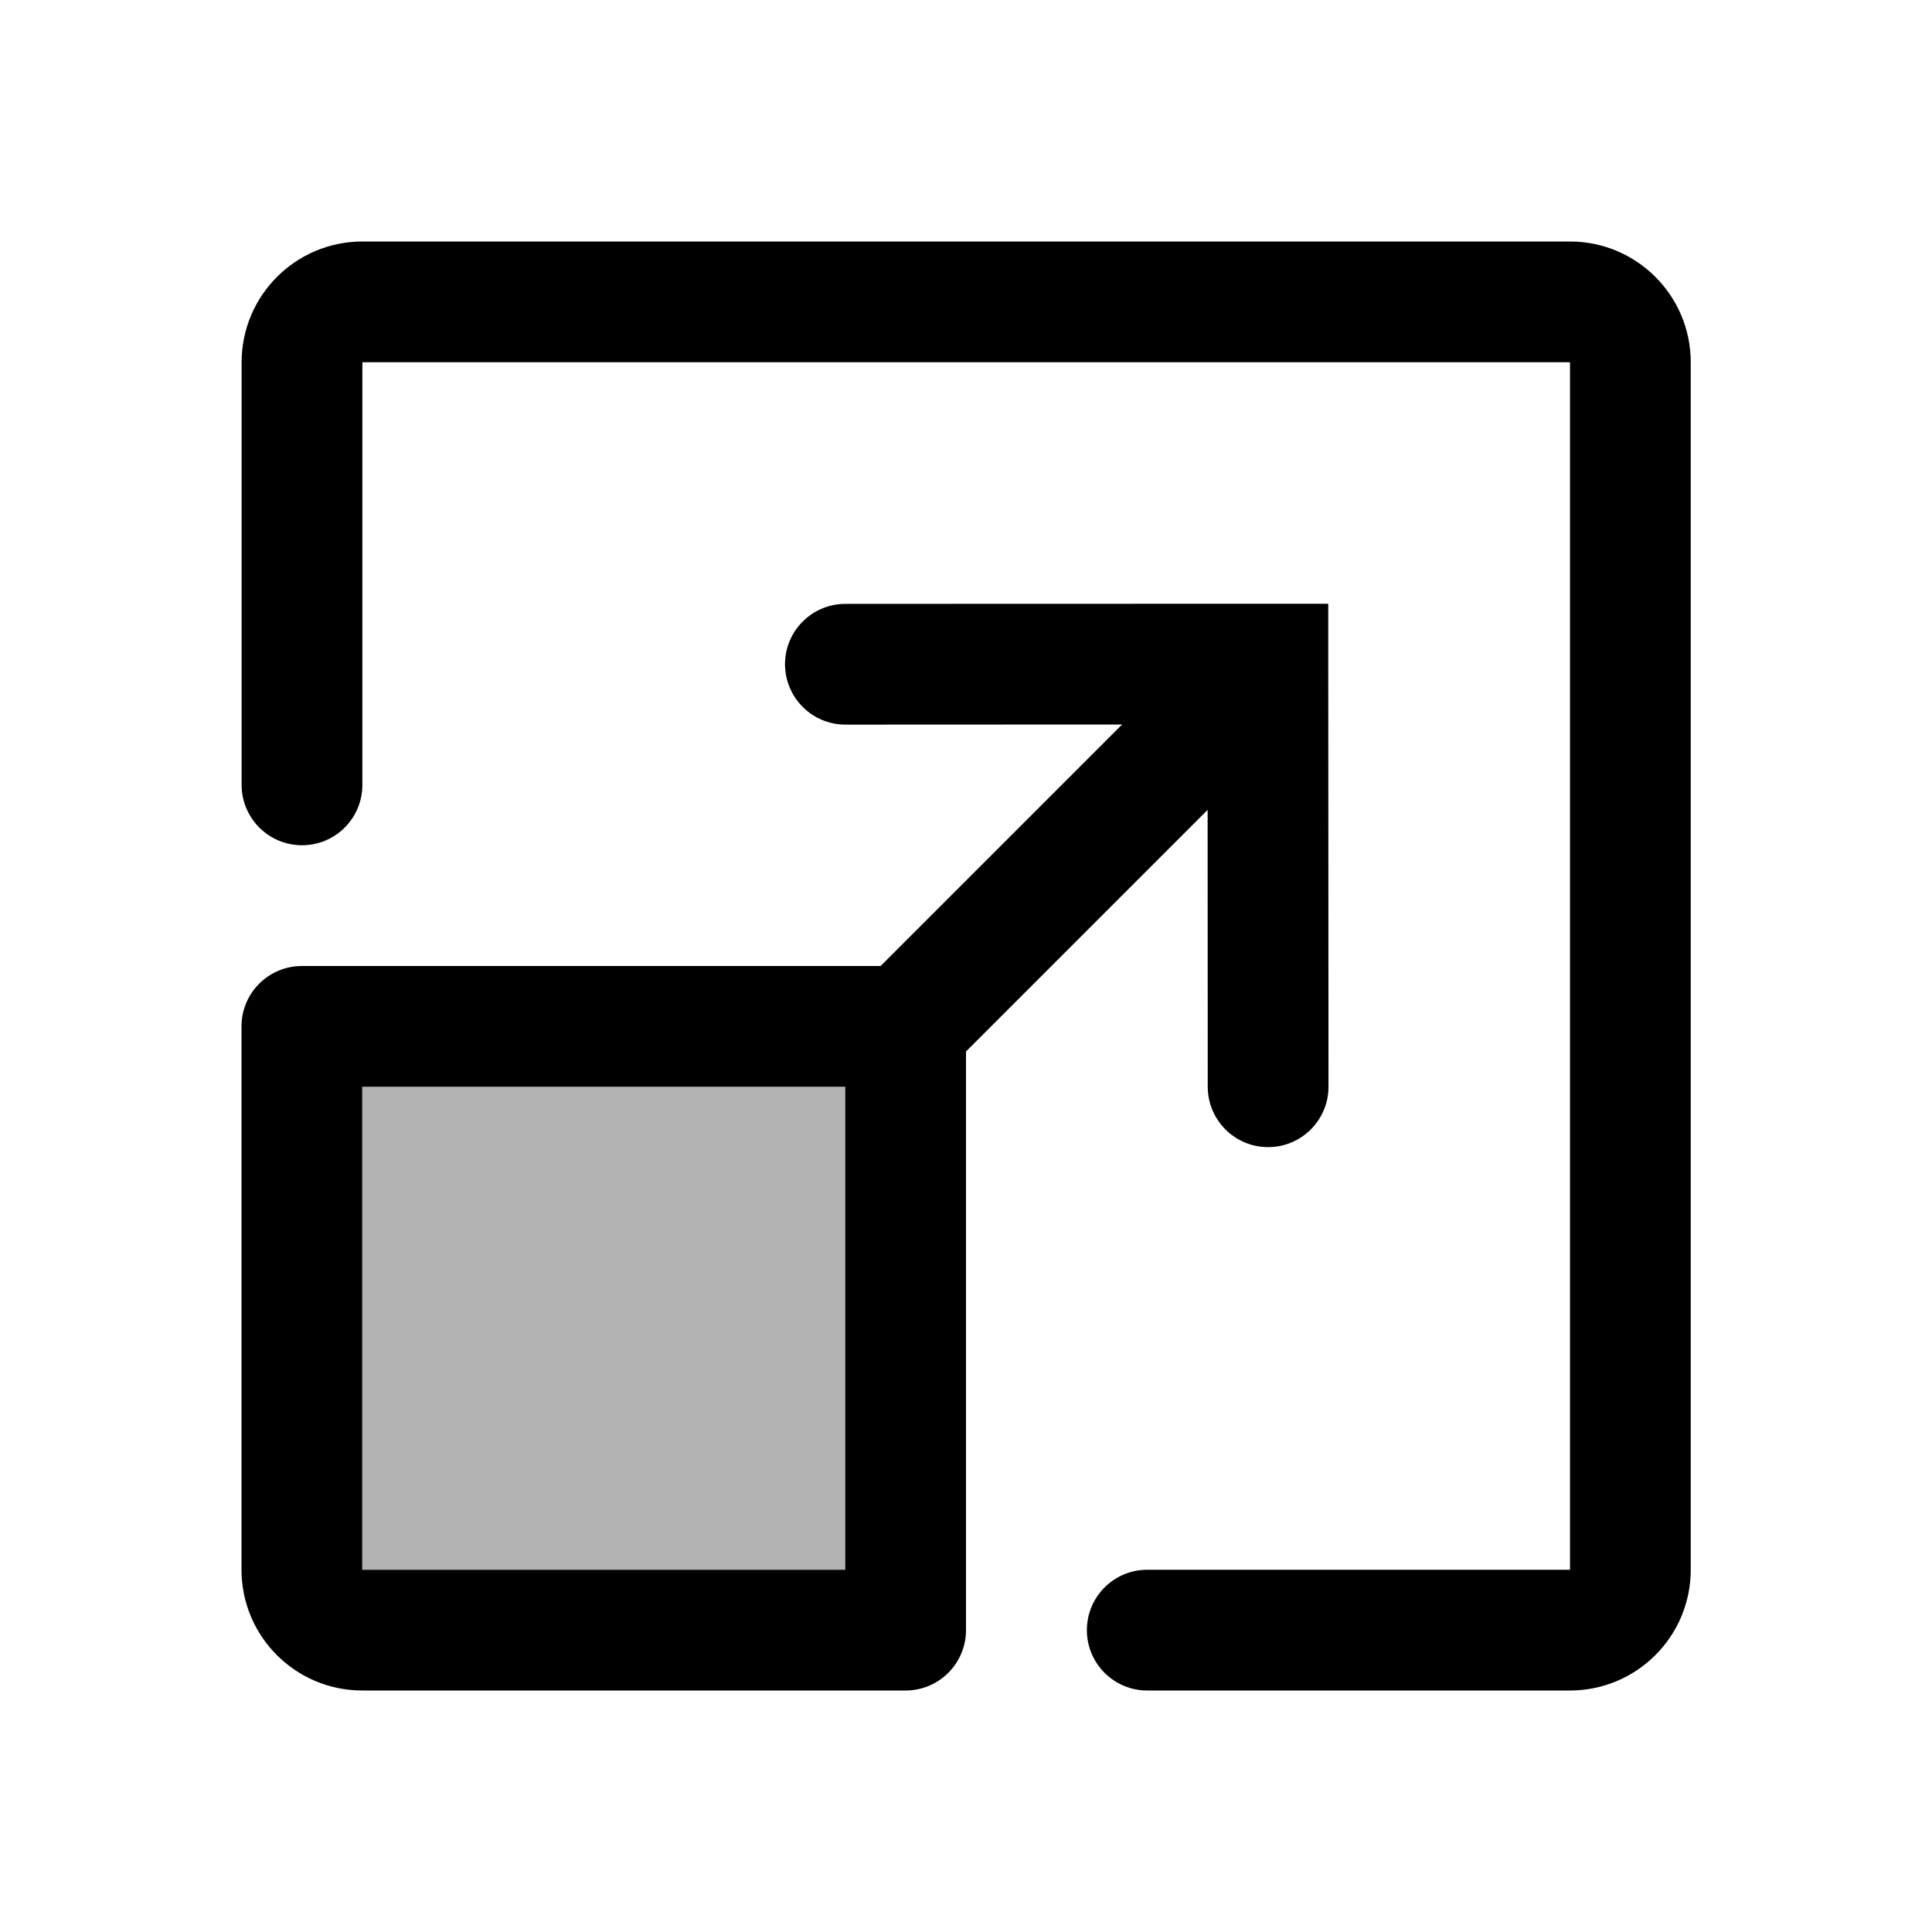<svg width="16" height="16" viewBox="0 0 16 16" fill="none" xmlns="http://www.w3.org/2000/svg">
<g id="dialog-transform">
<path id="Union" fill-rule="evenodd" clip-rule="evenodd" d="M3.001 2C2.449 2 2.001 2.448 2.001 3V6.5C2.001 6.776 2.225 7 2.501 7C2.778 7 3.001 6.776 3.001 6.5V3H13.002V13H9.501C9.225 13 9.001 13.224 9.001 13.5C9.001 13.776 9.225 14 9.501 14H13.002C13.554 14 14.002 13.552 14.002 13V3C14.002 2.448 13.554 2 13.002 2H3.001ZM3 13L3 9H7V13H3ZM3 14C2.448 14 2 13.552 2 13V8.5C2 8.224 2.224 8 2.5 8H7.293L9.293 6L7.002 6.001C6.725 6.001 6.502 5.777 6.501 5.501C6.501 5.225 6.725 5.001 7.001 5.001L10.5 5L11 5L11 5.5L11.002 9C11.002 9.276 10.778 9.5 10.502 9.5C10.226 9.5 10.002 9.276 10.002 9L10.001 6.707L8 8.708V13.5C8 13.776 7.776 14 7.5 14H3Z" fill="black"/>
<rect id="rectangle" opacity="0.3" x="3" y="9" width="4" height="4" fill="black"/>
</g>
</svg>
